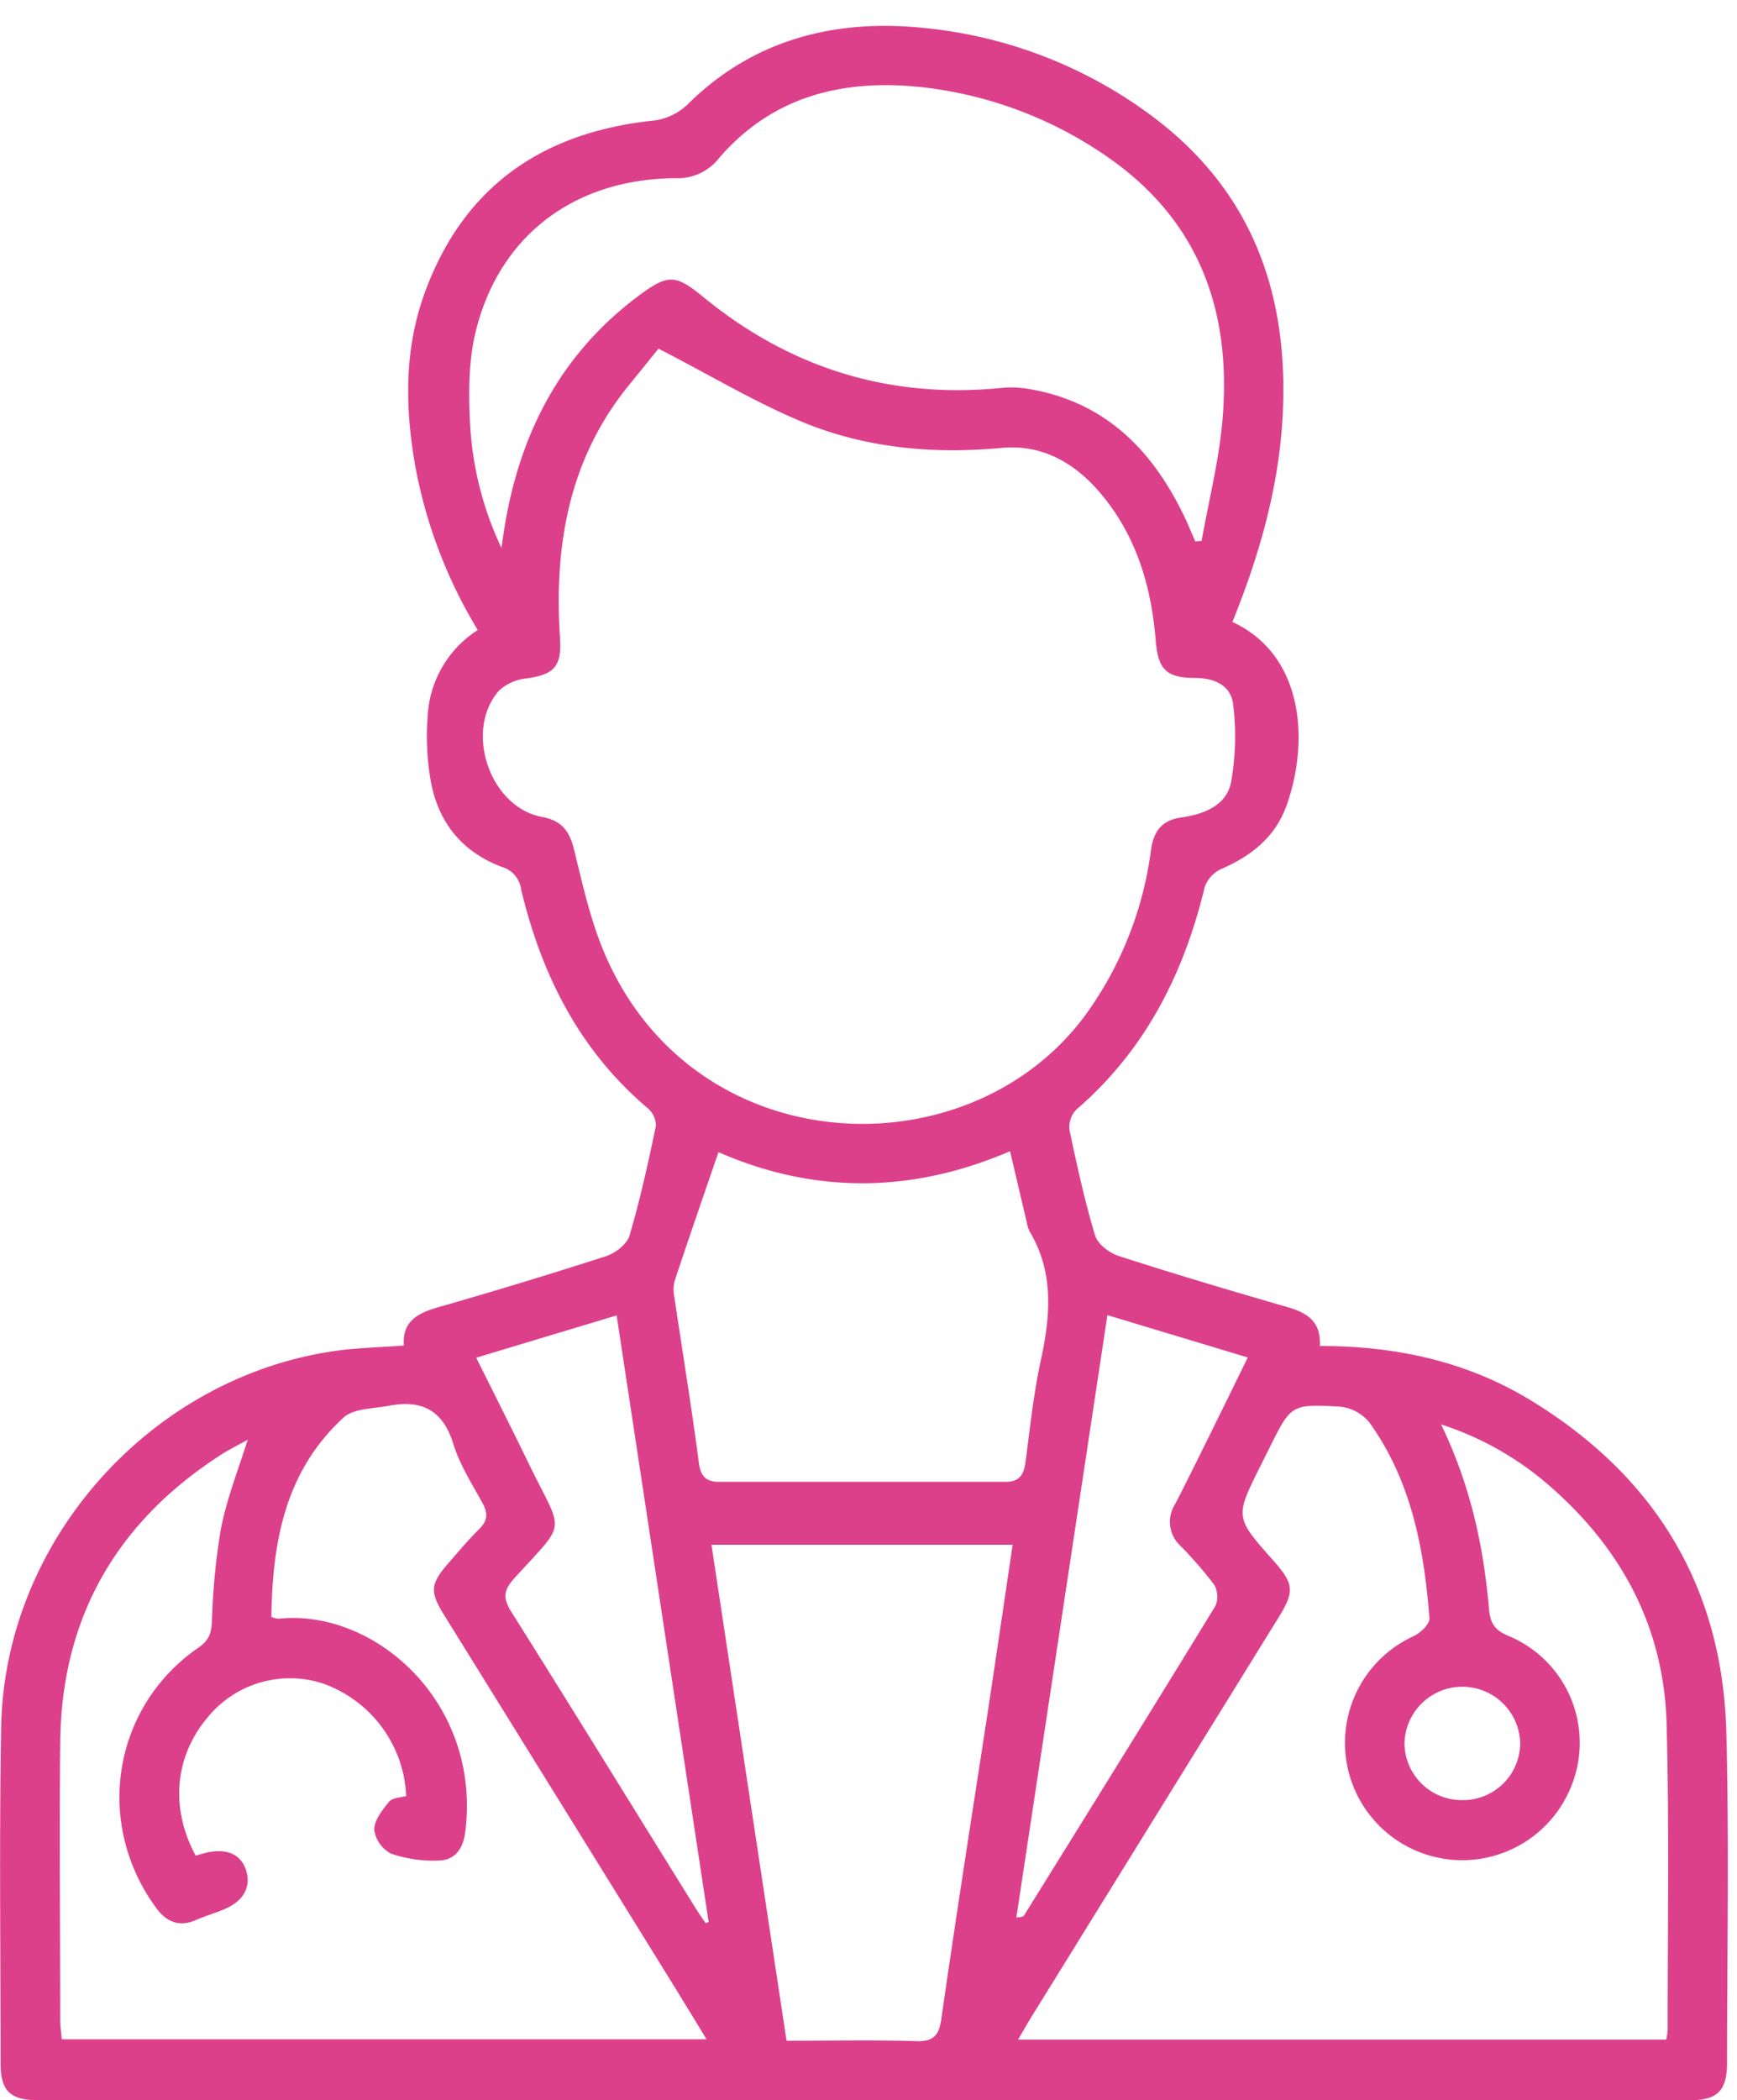 <svg width="67" height="81" fill="none" xmlns="http://www.w3.org/2000/svg"><path d="M50.91 51.91c2.985 0 5.709.61 8.165 2.115 4.773 2.922 7.37 7.184 7.514 12.8.108 4.237.029 8.479.027 12.718 0 1.086-.365 1.455-1.424 1.455H1.475c-1.081 0-1.452-.358-1.452-1.424 0-4.321-.055-8.644.022-12.965.126-7.19 5.771-13.504 12.897-14.51.84-.12 1.7-.135 2.635-.206-.068-.927.528-1.251 1.324-1.476a208.47 208.47 0 006.477-1.97c.36-.118.808-.467.905-.798.41-1.392.722-2.813 1.018-4.235a.896.896 0 00-.318-.675c-2.642-2.238-4.096-5.15-4.882-8.437a1.03 1.03 0 00-.732-.863c-1.578-.593-2.503-1.765-2.77-3.416a9.884 9.884 0 01-.104-2.381 4.193 4.193 0 011.933-3.344 18.717 18.717 0 01-2.405-6.294c-.404-2.277-.441-4.53.373-6.75 1.496-4.05 4.493-6.116 8.686-6.59a2.317 2.317 0 001.496-.691c2.523-2.472 5.665-3.246 9.062-2.895A17.56 17.56 0 0144.467 4.5c3.93 2.947 5.297 7.014 4.995 11.763-.175 2.688-.92 5.24-1.925 7.724 2.78 1.287 2.975 4.657 2.066 7.14-.442 1.174-1.355 1.897-2.498 2.387a1.21 1.21 0 00-.638.704c-.808 3.348-2.297 6.288-4.95 8.576a.966.966 0 00-.265.78c.285 1.365.587 2.734.986 4.069.1.33.545.677.903.792 2.174.704 4.365 1.353 6.557 1.986.741.219 1.266.567 1.211 1.49zM25.4 13.446c-.254.313-.684.85-1.119 1.381-2.344 2.87-2.913 6.208-2.681 9.773.072 1.103-.221 1.414-1.287 1.564a1.836 1.836 0 00-1.08.486c-1.337 1.558-.332 4.482 1.67 4.855.785.148 1.07.558 1.248 1.293.343 1.408.663 2.85 1.252 4.162 3.55 7.958 14.075 8.256 18.513 2.119a13.865 13.865 0 002.48-6.3c.102-.722.42-1.15 1.177-1.254.858-.12 1.726-.455 1.909-1.342.178-.988.207-1.996.086-2.993-.075-.752-.717-1.041-1.465-1.044-1.124 0-1.435-.333-1.525-1.445-.16-1.986-.691-3.849-1.934-5.438-1.012-1.295-2.328-2.156-4.04-1.986-2.649.245-5.255 0-7.704-1.024-1.788-.748-3.465-1.759-5.5-2.807zm30.186 41.49c1.147 2.376 1.637 4.711 1.847 7.105.048.568.22.83.768 1.057a4.463 4.463 0 012.383 5.847 4.524 4.524 0 11-6.047-5.849c.26-.126.618-.465.6-.682-.205-2.683-.701-5.296-2.31-7.547a1.69 1.69 0 00-1.125-.616c-1.905-.11-1.907-.077-2.748 1.613l-.331.663c-.991 1.986-.991 1.986.477 3.64.823.932.847 1.197.194 2.252l-9.518 15.38c-.166.267-.318.543-.506.862h25a2.73 2.73 0 00.055-.364c0-3.934.064-7.872-.04-11.804-.097-3.686-1.703-6.725-4.467-9.146a11.917 11.917 0 00-4.232-2.412zM7.548 71.567c.153-.042.254-.075.358-.102.801-.2 1.36.024 1.576.633.22.662-.075 1.223-.854 1.545-.356.146-.726.256-1.08.41-.64.279-1.132.06-1.513-.456-2.415-3.275-1.698-7.775 1.633-10.063.408-.28.483-.568.507-1.007a26 26 0 01.34-3.53c.22-1.162.662-2.278 1.04-3.47-.398.22-.768.402-1.104.625-3.992 2.601-6.078 6.276-6.128 11.034-.038 3.58 0 7.157 0 10.734 0 .236.037.472.06.728h24.87c-.505-.827-.955-1.57-1.414-2.31a17074.04 17074.04 0 00-8.697-14.032c-.578-.93-.55-1.215.176-2.045.382-.442.753-.883 1.163-1.287.334-.329.347-.618.124-1.02-.41-.743-.883-1.485-1.126-2.288-.403-1.293-1.229-1.688-2.467-1.452-.602.115-1.368.097-1.765.461-2.256 2.072-2.741 4.809-2.779 7.687.086.032.176.055.267.068 3.688-.402 7.839 3.2 7.212 8.22-.081.645-.39 1.082-1.006 1.104a5.002 5.002 0 01-1.86-.267 1.234 1.234 0 01-.647-.922c0-.362.313-.762.572-1.077.127-.155.44-.161.662-.221a4.822 4.822 0 00-3.21-4.339 4.096 4.096 0 00-4.464 1.324c-1.258 1.503-1.434 3.483-.446 5.315zm11.794-50.436l.082-.563c.565-3.752 2.16-6.908 5.263-9.2 1.104-.813 1.388-.773 2.452.096 3.337 2.728 7.148 3.92 11.456 3.5a4 4 0 01.984.02c3.017.47 4.88 2.357 6.129 4.992.14.298.264.605.397.905l.243-.022c.271-1.51.648-3.008.794-4.529.397-4.243-.832-7.83-4.502-10.332a15.572 15.572 0 00-6.885-2.613c-3.064-.373-5.897.24-8.02 2.714a2.043 2.043 0 01-1.704.775c-3.873.03-6.766 2.207-7.678 5.895-.284 1.15-.282 2.4-.22 3.592.09 1.654.5 3.273 1.209 4.77zm10.997 57.573c1.746 0 3.372-.034 4.996.015.662.02.883-.205.974-.856.558-3.89 1.167-7.777 1.765-11.666.336-2.218.662-4.438.986-6.62H27.443l2.896 19.127zm-2.626-34.269c-.59 1.721-1.155 3.348-1.695 4.981a1.472 1.472 0 000 .645c.313 2.12.662 4.239.94 6.362.07.523.29.726.772.726h11.066c.523 0 .695-.276.759-.75.172-1.307.309-2.627.587-3.913.373-1.724.527-3.394-.426-4.992a1.45 1.45 0 01-.121-.393l-.636-2.703c-3.807 1.642-7.58 1.642-11.246.037zm-.492 29.738l.112-.049c-1.178-7.781-2.359-15.56-3.548-23.393l-5.416 1.631c.702 1.413 1.38 2.752 2.035 4.103 1.34 2.756 1.498 2.123-.574 4.414-.395.441-.442.739-.12 1.264 2.375 3.772 4.708 7.568 7.063 11.355.136.231.295.452.448.675zM42.715 50.72c-1.18 7.82-2.346 15.524-3.511 23.226.22 0 .271-.038.3-.08 2.467-3.972 4.94-7.945 7.38-11.935a.925.925 0 00-.06-.827 15.724 15.724 0 00-1.3-1.494 1.26 1.26 0 01-.207-1.585c.483-.927.94-1.867 1.404-2.803.463-.935.913-1.856 1.408-2.869l-5.414-1.633zm13.652 18.704a2.208 2.208 0 002.27-2.207 2.232 2.232 0 00-4.462 0 2.207 2.207 0 002.192 2.207z" fill="#DD408B"/></svg>